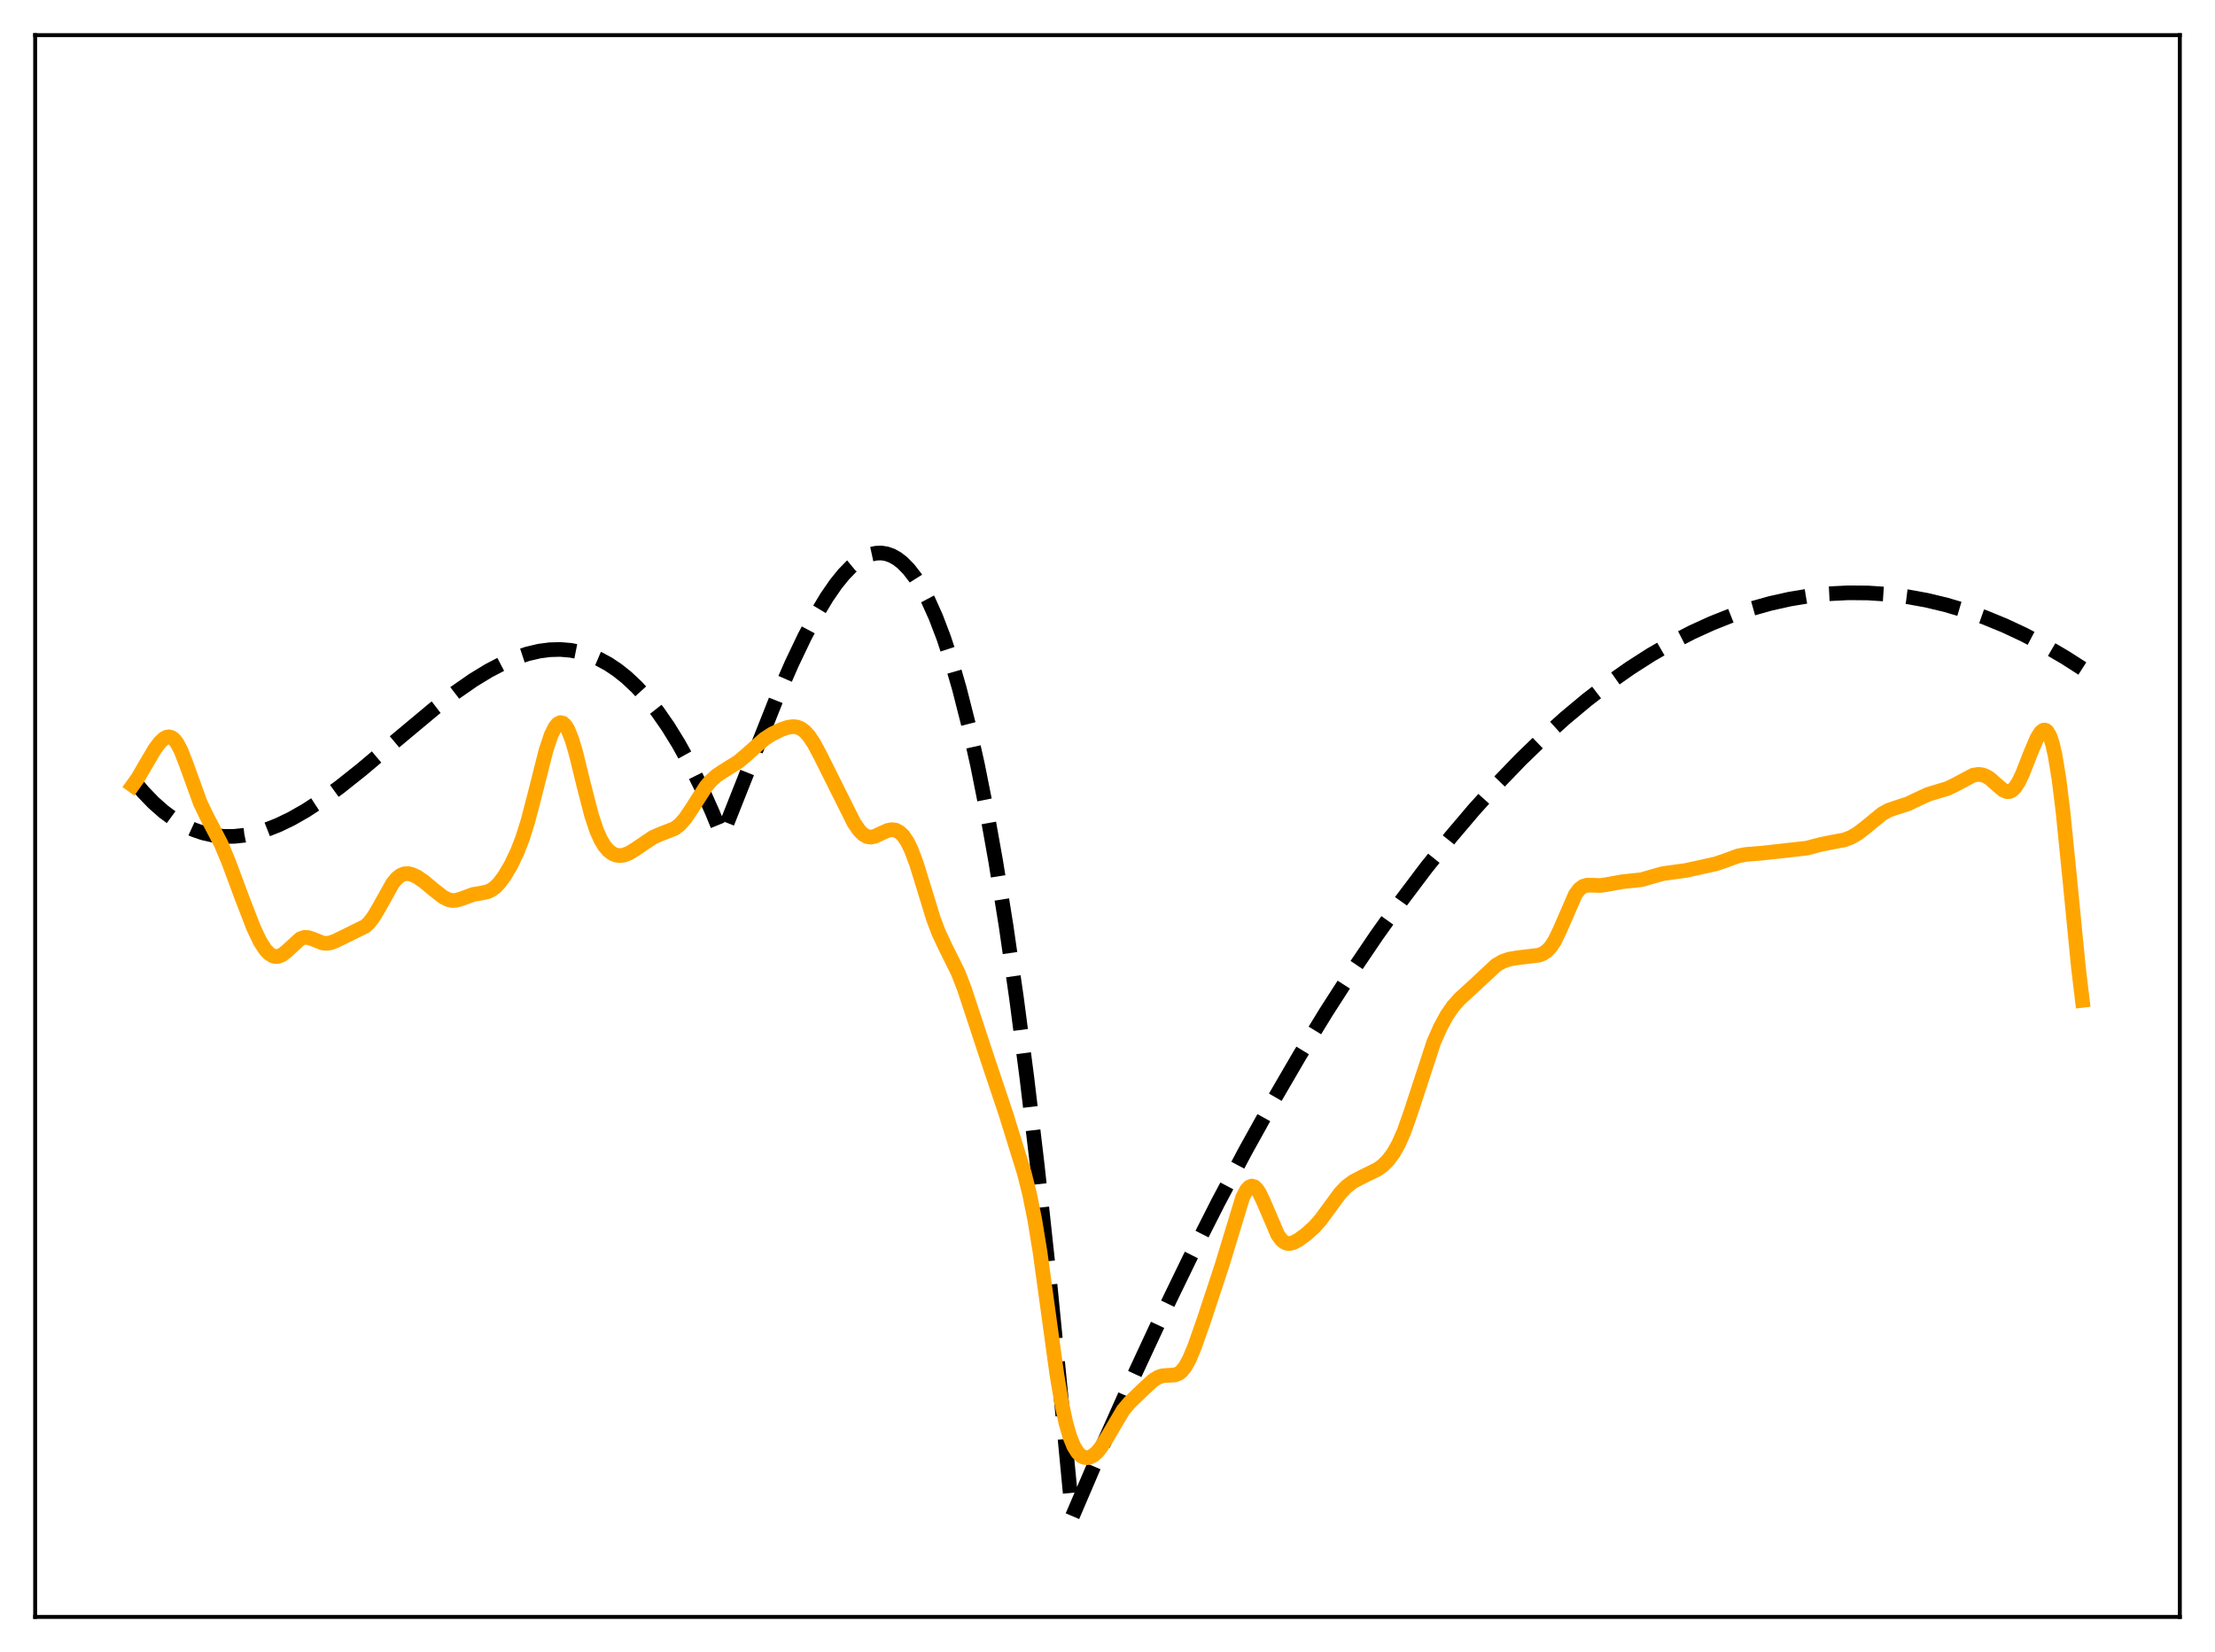 <?xml version="1.0" encoding="utf-8" standalone="no"?>
<!DOCTYPE svg PUBLIC "-//W3C//DTD SVG 1.1//EN"
  "http://www.w3.org/Graphics/SVG/1.1/DTD/svg11.dtd">
<svg xmlns:xlink="http://www.w3.org/1999/xlink" width="453.6pt" height="338.4pt" viewBox="0 0 453.6 338.4" xmlns="http://www.w3.org/2000/svg" version="1.1">
 <defs>
  <style type="text/css">*{stroke-linejoin: round; stroke-linecap: butt}</style>
 </defs>
 <g id="figure_1">
  <g id="patch_1">
   <path d="M 0 338.4 
L 453.6 338.4 
L 453.6 0 
L 0 0 
z
" style="fill: #ffffff"/>
  </g>
  <g id="axes_1">
   <g id="patch_2">
    <path d="M 7.2 331.2 
L 446.4 331.2 
L 446.4 7.2 
L 7.2 7.2 
z
" style="fill: #ffffff"/>
   </g>
   <g id="matplotlib.axis_1"/>
   <g id="matplotlib.axis_2"/>
   <g id="line2d_1">
    <path d="M 27.164 159.632 
L 29.293 162.195 
L 31.423 164.408 
L 33.552 166.287 
L 35.681 167.845 
L 37.811 169.097 
L 39.674 169.953 
L 41.537 170.596 
L 43.667 171.083 
L 45.796 171.318 
L 47.926 171.316 
L 50.055 171.092 
L 52.185 170.66 
L 54.58 169.943 
L 56.976 169.003 
L 59.638 167.721 
L 62.566 166.055 
L 65.76 163.975 
L 69.487 161.265 
L 74.012 157.671 
L 80.932 151.836 
L 88.918 145.17 
L 93.177 141.896 
L 96.903 139.31 
L 100.097 137.363 
L 103.025 135.84 
L 105.687 134.707 
L 108.083 133.916 
L 110.479 133.362 
L 112.608 133.086 
L 114.737 133.029 
L 116.867 133.206 
L 118.996 133.63 
L 120.86 134.216 
L 122.723 135.012 
L 124.586 136.029 
L 126.449 137.276 
L 128.313 138.762 
L 130.442 140.768 
L 132.572 143.113 
L 134.701 145.813 
L 136.831 148.883 
L 138.96 152.337 
L 141.089 156.189 
L 143.485 161.017 
L 145.881 166.389 
L 147.744 170.956 
L 148.01 170.816 
L 158.924 143.311 
L 162.118 135.992 
L 164.78 130.409 
L 167.175 125.886 
L 169.305 122.335 
L 171.168 119.636 
L 172.765 117.659 
L 174.362 116.016 
L 175.693 114.922 
L 177.024 114.092 
L 178.355 113.54 
L 179.42 113.309 
L 180.484 113.272 
L 181.549 113.437 
L 182.614 113.811 
L 183.679 114.402 
L 184.743 115.216 
L 186.074 116.56 
L 187.405 118.279 
L 188.736 120.388 
L 190.067 122.9 
L 191.664 126.467 
L 193.261 130.661 
L 194.858 135.505 
L 196.455 141.025 
L 198.319 148.352 
L 200.182 156.67 
L 202.045 166.019 
L 203.908 176.439 
L 206.038 189.706 
L 208.167 204.481 
L 210.297 220.82 
L 212.426 238.783 
L 214.822 261.004 
L 217.217 285.436 
L 219.613 310.583 
L 225.735 296.285 
L 231.857 282.558 
L 237.713 269.961 
L 243.569 257.885 
L 249.425 246.329 
L 255.015 235.781 
L 260.605 225.705 
L 266.195 216.1 
L 271.519 207.39 
L 276.842 199.104 
L 281.9 191.626 
L 286.957 184.53 
L 292.015 177.817 
L 297.072 171.484 
L 301.863 165.835 
L 306.655 160.528 
L 311.446 155.56 
L 315.971 151.181 
L 320.496 147.104 
L 325.021 143.329 
L 329.546 139.856 
L 333.805 136.862 
L 338.064 134.134 
L 342.323 131.672 
L 346.582 129.476 
L 350.575 127.658 
L 354.567 126.072 
L 358.56 124.719 
L 362.553 123.597 
L 366.545 122.708 
L 370.538 122.049 
L 374.531 121.622 
L 378.524 121.425 
L 382.516 121.459 
L 386.509 121.722 
L 390.502 122.215 
L 394.495 122.938 
L 398.487 123.889 
L 402.48 125.07 
L 406.473 126.478 
L 410.465 128.114 
L 414.458 129.979 
L 418.717 132.218 
L 422.976 134.715 
L 426.436 136.933 
L 426.436 136.933 
" clip-path="url(#p770daa7032)" style="fill: none; stroke-dasharray: 11.1,4.8; stroke-dashoffset: 0; stroke: #000000; stroke-width: 3"/>
   </g>
   <g id="line2d_2">
    <path d="M 27.164 160.87 
L 28.228 159.385 
L 29.825 156.629 
L 31.689 153.468 
L 32.753 152.047 
L 33.552 151.301 
L 34.084 151.01 
L 34.617 150.923 
L 35.149 151.072 
L 35.681 151.478 
L 36.214 152.153 
L 37.012 153.648 
L 38.077 156.353 
L 41.005 164.44 
L 42.336 167.214 
L 45.264 172.831 
L 46.861 176.648 
L 49.523 183.824 
L 51.919 190.033 
L 53.249 192.829 
L 54.314 194.488 
L 55.113 195.334 
L 55.911 195.818 
L 56.444 195.94 
L 56.976 195.904 
L 57.775 195.574 
L 58.573 194.966 
L 61.501 192.293 
L 62.3 192.014 
L 63.098 192.032 
L 64.163 192.395 
L 66.026 193.145 
L 66.825 193.238 
L 67.623 193.134 
L 68.688 192.741 
L 74.81 189.737 
L 75.609 188.976 
L 76.407 187.947 
L 77.472 186.191 
L 80.4 180.942 
L 81.199 179.965 
L 81.997 179.316 
L 82.796 178.988 
L 83.594 178.944 
L 84.393 179.129 
L 85.457 179.638 
L 86.788 180.547 
L 88.918 182.322 
L 90.781 183.773 
L 91.846 184.297 
L 92.644 184.457 
L 93.443 184.409 
L 94.508 184.092 
L 96.903 183.21 
L 98.5 182.947 
L 99.831 182.66 
L 100.63 182.291 
L 101.428 181.706 
L 102.227 180.888 
L 103.292 179.46 
L 104.623 177.212 
L 105.953 174.432 
L 107.018 171.67 
L 108.083 168.282 
L 109.414 163.206 
L 111.809 153.718 
L 112.874 150.544 
L 113.673 148.935 
L 114.205 148.29 
L 114.737 148.014 
L 115.27 148.122 
L 115.802 148.622 
L 116.335 149.511 
L 117.133 151.526 
L 117.932 154.23 
L 119.529 160.75 
L 121.126 166.946 
L 122.191 170.135 
L 122.989 171.939 
L 123.788 173.277 
L 124.586 174.218 
L 125.385 174.829 
L 126.183 175.163 
L 126.982 175.26 
L 127.78 175.149 
L 128.845 174.734 
L 130.176 173.915 
L 133.636 171.56 
L 134.967 170.955 
L 138.161 169.709 
L 139.226 168.887 
L 140.291 167.685 
L 141.622 165.719 
L 144.55 161.135 
L 145.615 159.883 
L 146.679 158.924 
L 148.01 158.024 
L 151.204 156.027 
L 152.801 154.684 
L 156.528 151.369 
L 158.125 150.336 
L 159.988 149.434 
L 161.319 148.985 
L 162.384 148.832 
L 163.183 148.913 
L 163.981 149.22 
L 164.78 149.794 
L 165.578 150.655 
L 166.643 152.227 
L 167.974 154.712 
L 174.895 168.567 
L 175.959 170.101 
L 176.758 170.904 
L 177.556 171.359 
L 178.355 171.475 
L 179.153 171.309 
L 180.484 170.683 
L 181.815 170.087 
L 182.614 169.939 
L 183.412 170.042 
L 184.211 170.455 
L 185.009 171.233 
L 185.808 172.424 
L 186.607 174.056 
L 187.671 176.889 
L 189.002 181.191 
L 191.132 188.144 
L 192.196 190.976 
L 193.527 193.829 
L 196.189 199.185 
L 197.52 202.628 
L 199.383 208.277 
L 202.311 217.167 
L 206.038 228.278 
L 209.764 240.305 
L 210.829 244.53 
L 211.894 249.788 
L 212.959 256.299 
L 214.556 267.908 
L 216.419 281.47 
L 217.484 287.762 
L 218.282 291.453 
L 219.081 294.245 
L 219.879 296.223 
L 220.678 297.519 
L 221.476 298.269 
L 222.009 298.521 
L 222.541 298.602 
L 223.073 298.527 
L 223.872 298.14 
L 224.671 297.439 
L 225.469 296.445 
L 226.534 294.753 
L 229.994 288.869 
L 231.325 287.289 
L 233.987 284.715 
L 236.116 282.759 
L 237.181 282.093 
L 237.98 281.822 
L 239.044 281.721 
L 240.641 281.636 
L 241.44 281.3 
L 241.972 280.872 
L 242.771 279.859 
L 243.569 278.393 
L 244.634 275.844 
L 246.497 270.54 
L 250.224 259.266 
L 254.483 245.255 
L 255.281 243.745 
L 255.814 243.16 
L 256.346 242.942 
L 256.879 243.095 
L 257.411 243.602 
L 257.943 244.425 
L 258.742 246.115 
L 261.67 252.944 
L 262.468 254.012 
L 263.001 254.445 
L 263.533 254.671 
L 264.065 254.719 
L 264.864 254.529 
L 265.929 253.962 
L 267.526 252.788 
L 269.123 251.345 
L 270.454 249.842 
L 272.051 247.673 
L 274.447 244.402 
L 275.777 243.022 
L 277.108 242.032 
L 278.705 241.185 
L 282.166 239.481 
L 283.231 238.685 
L 284.295 237.613 
L 285.36 236.177 
L 286.425 234.286 
L 287.489 231.869 
L 288.82 228.123 
L 293.612 213.488 
L 294.943 210.468 
L 296.273 208.009 
L 297.604 206.083 
L 298.935 204.604 
L 301.863 201.917 
L 306.388 197.697 
L 307.719 196.933 
L 309.05 196.472 
L 310.647 196.195 
L 315.172 195.648 
L 315.971 195.333 
L 316.769 194.797 
L 317.568 193.951 
L 318.367 192.733 
L 319.431 190.534 
L 322.625 183.187 
L 323.424 182.132 
L 324.223 181.538 
L 325.021 181.312 
L 326.086 181.324 
L 327.683 181.38 
L 329.014 181.193 
L 332.208 180.61 
L 336.201 180.184 
L 338.064 179.635 
L 340.46 178.962 
L 342.323 178.697 
L 345.251 178.299 
L 351.373 176.944 
L 353.236 176.307 
L 355.898 175.33 
L 357.495 175.02 
L 360.689 174.767 
L 370.006 173.727 
L 372.934 172.956 
L 375.063 172.531 
L 377.725 172.026 
L 379.056 171.52 
L 380.387 170.753 
L 381.984 169.53 
L 385.444 166.689 
L 386.775 165.962 
L 388.372 165.411 
L 390.768 164.631 
L 392.631 163.736 
L 394.761 162.744 
L 396.624 162.169 
L 398.753 161.532 
L 400.084 160.912 
L 404.077 158.786 
L 405.142 158.618 
L 405.94 158.706 
L 406.739 159.002 
L 407.537 159.509 
L 408.868 160.691 
L 410.199 161.825 
L 410.998 162.159 
L 411.53 162.136 
L 412.063 161.878 
L 412.595 161.371 
L 413.393 160.155 
L 414.192 158.478 
L 415.789 154.39 
L 417.12 151.239 
L 417.919 149.972 
L 418.451 149.567 
L 418.717 149.531 
L 418.983 149.622 
L 419.249 149.851 
L 419.782 150.77 
L 420.314 152.364 
L 420.847 154.686 
L 421.645 159.566 
L 422.444 166.008 
L 423.775 179.211 
L 425.638 198.232 
L 426.436 204.905 
L 426.436 204.905 
" clip-path="url(#p770daa7032)" style="fill: none; stroke: #ffa500; stroke-width: 3; stroke-linecap: square"/>
   </g>
   <g id="patch_3">
    <path d="M 7.2 331.2 
L 7.2 7.2 
" style="fill: none; stroke: #000000; stroke-width: 0.8; stroke-linejoin: miter; stroke-linecap: square"/>
   </g>
   <g id="patch_4">
    <path d="M 446.4 331.2 
L 446.4 7.2 
" style="fill: none; stroke: #000000; stroke-width: 0.8; stroke-linejoin: miter; stroke-linecap: square"/>
   </g>
   <g id="patch_5">
    <path d="M 7.2 331.2 
L 446.4 331.2 
" style="fill: none; stroke: #000000; stroke-width: 0.8; stroke-linejoin: miter; stroke-linecap: square"/>
   </g>
   <g id="patch_6">
    <path d="M 7.2 7.2 
L 446.4 7.2 
" style="fill: none; stroke: #000000; stroke-width: 0.8; stroke-linejoin: miter; stroke-linecap: square"/>
   </g>
  </g>
 </g>
 <defs>
  <clipPath id="p770daa7032">
   <rect x="7.2" y="7.2" width="439.2" height="324"/>
  </clipPath>
 </defs>
</svg>
